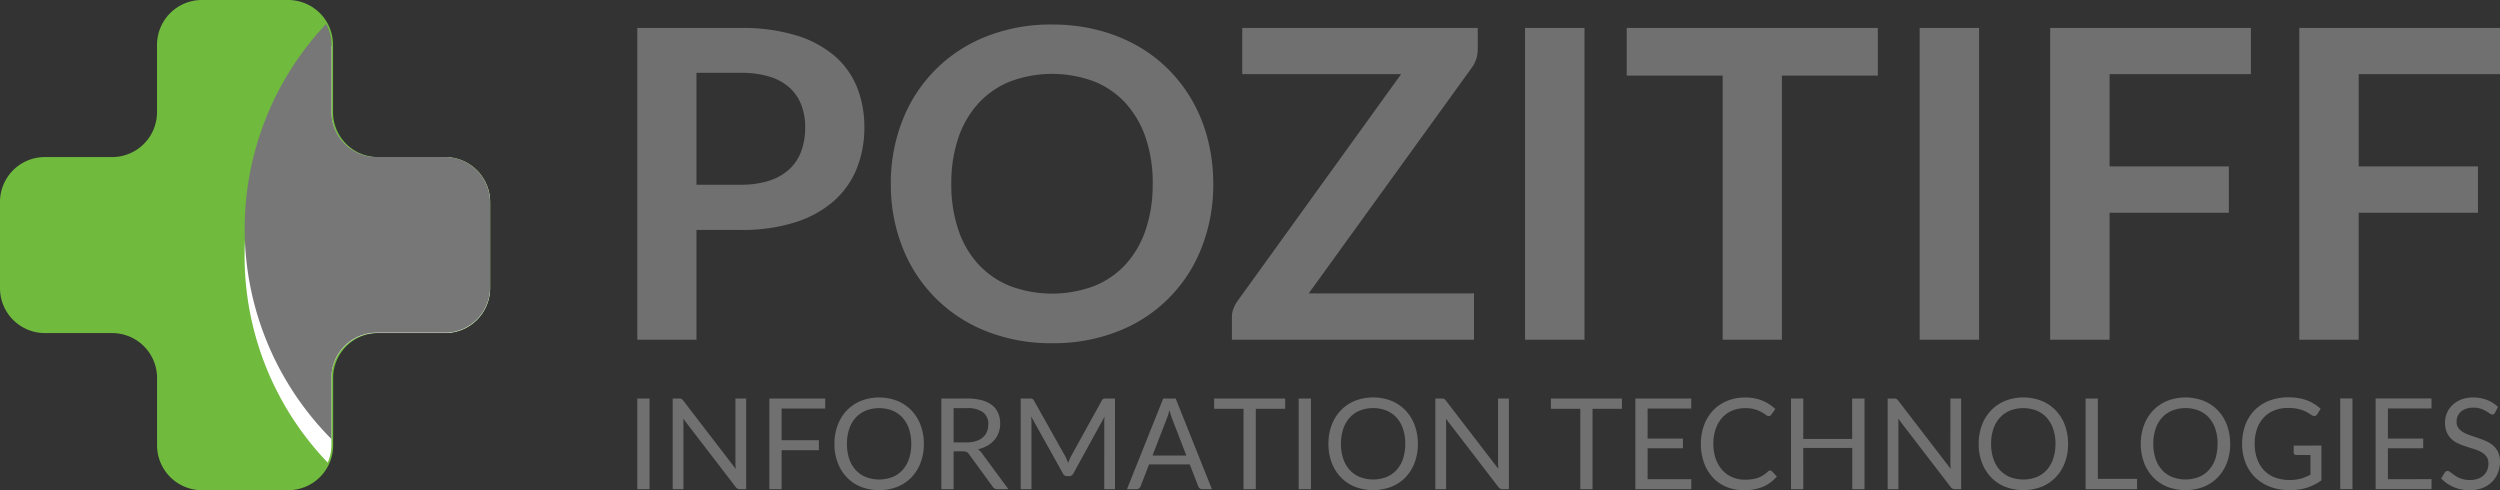 <svg xmlns="http://www.w3.org/2000/svg" viewBox="0 0 204 40">
    <rect x="0" y="0" width="204" height="40" fill="#333333" stroke="none"/>
    <defs>
        <style>
            .cls-1{fill:#707070}.cls-2{fill:#70ba3d}.cls-3{fill:#fff}.cls-4{fill:#777}
        </style>
    </defs>
    <g id="logo" transform="translate(-560 -22)">
        <g id="logo-2" data-name="logo">
            <path id="Path_5702" d="M11.338 15.757a7.417 7.417 0 0 0 2.317-.326A4.41 4.41 0 0 0 15.3 14.5a3.769 3.769 0 0 0 .979-1.478 5.553 5.553 0 0 0 .323-1.944 5.037 5.037 0 0 0-.323-1.847 3.649 3.649 0 0 0-.97-1.408 4.339 4.339 0 0 0-1.634-.889 7.881 7.881 0 0 0-2.335-.308H7.729v9.132zm0-12.792a15.105 15.105 0 0 1 4.508.6 8.731 8.731 0 0 1 3.143 1.672 6.63 6.63 0 0 1 1.84 2.563 8.69 8.69 0 0 1 .6 3.273 8.879 8.879 0 0 1-.629 3.387 7.029 7.029 0 0 1-1.886 2.648 8.817 8.817 0 0 1-3.152 1.724 14.348 14.348 0 0 1-4.427.616H7.729v8.956H2.9V2.966zM49.9 15.687a13.965 13.965 0 0 1-.943 5.182 11.926 11.926 0 0 1-6.815 6.844 14.3 14.3 0 0 1-5.388.977 14.249 14.249 0 0 1-5.37-.977 12.006 12.006 0 0 1-6.842-6.844 13.849 13.849 0 0 1-.952-5.182 13.849 13.849 0 0 1 .952-5.182 12.006 12.006 0 0 1 6.838-6.844 14.249 14.249 0 0 1 5.37-.977 14.859 14.859 0 0 1 3.717.449 13.207 13.207 0 0 1 3.2 1.267 11.789 11.789 0 0 1 2.613 1.988A12.1 12.1 0 0 1 48.243 9a12.65 12.65 0 0 1 1.23 3.132 14.614 14.614 0 0 1 .427 3.555zm-4.939 0a11.46 11.46 0 0 0-.575-3.757 8.012 8.012 0 0 0-1.634-2.824 7 7 0 0 0-2.577-1.777 9.81 9.81 0 0 0-6.842 0 7.082 7.082 0 0 0-2.586 1.777A7.939 7.939 0 0 0 29.1 11.93a11.46 11.46 0 0 0-.575 3.757 11.46 11.46 0 0 0 .575 3.757 7.849 7.849 0 0 0 1.643 2.815 7.133 7.133 0 0 0 2.586 1.768 9.81 9.81 0 0 0 6.842 0 7.048 7.048 0 0 0 2.577-1.768 7.92 7.92 0 0 0 1.634-2.815 11.46 11.46 0 0 0 .575-3.757zm26.52-10.98a2.524 2.524 0 0 1-.467 1.478l-13.325 18.44h13.487v3.783H51.422v-1.865a1.864 1.864 0 0 1 .126-.677 2.823 2.823 0 0 1 .323-.607L65.232 6.731H52.266V2.966h19.215zm8.71 23.7h-4.849V2.966h4.849zM104.13 6.854H96.3v21.554h-4.831V6.854h-7.83V2.966h20.491zm8.261 21.554h-4.849V2.966h4.849zM123.04 6.731v7.531h9.733v3.783h-9.733v10.363h-4.849V2.966h16.378v3.765zm20.329 0v7.531h9.731v3.783h-9.733v10.363h-4.847V2.966h16.38v3.765z" class="cls-1" data-name="Path 5702" transform="translate(609.102 21.316)"/>
            <path id="Path_5703" d="M2.466 8.89h-1v-7.4h1zm7.885-7.4v7.4h-.5a.43.43 0 0 1-.2-.041.5.5 0 0 1-.157-.139L5.213 3.133q.01.129.015.253t.005.232V8.89h-.877v-7.4h.516a.705.705 0 0 1 .114.008.291.291 0 0 1 .083.026.314.314 0 0 1 .072.052.792.792 0 0 1 .077.085L9.5 7.233l-.018-.261q-.008-.127-.008-.24V1.491zm2.892.816v2.588h3.041v.816h-3.042v3.18h-1v-7.4H16.8v.816zm11.608 2.887a4.271 4.271 0 0 1-.263 1.526 3.494 3.494 0 0 1-.744 1.2 3.323 3.323 0 0 1-1.154.777 4.148 4.148 0 0 1-2.977 0 3.329 3.329 0 0 1-1.152-.777 3.494 3.494 0 0 1-.744-1.2 4.271 4.271 0 0 1-.263-1.526 4.271 4.271 0 0 1 .263-1.526 3.522 3.522 0 0 1 .744-1.2 3.342 3.342 0 0 1 1.152-.782 4.112 4.112 0 0 1 2.977 0 3.336 3.336 0 0 1 1.154.782 3.522 3.522 0 0 1 .744 1.2 4.271 4.271 0 0 1 .263 1.526zm-1.028 0a3.761 3.761 0 0 0-.186-1.224 2.589 2.589 0 0 0-.527-.917 2.286 2.286 0 0 0-.826-.576 3.006 3.006 0 0 0-2.164 0 2.31 2.31 0 0 0-.829.576 2.567 2.567 0 0 0-.529.917 3.761 3.761 0 0 0-.186 1.224 3.737 3.737 0 0 0 .186 1.221 2.571 2.571 0 0 0 .529.914 2.283 2.283 0 0 0 .829.573 3.043 3.043 0 0 0 2.164 0 2.259 2.259 0 0 0 .826-.573 2.592 2.592 0 0 0 .527-.914 3.737 3.737 0 0 0 .186-1.221zm4.508-.119a2.533 2.533 0 0 0 .767-.106 1.571 1.571 0 0 0 .558-.3 1.242 1.242 0 0 0 .338-.462 1.509 1.509 0 0 0 .114-.594 1.182 1.182 0 0 0-.434-1 2.107 2.107 0 0 0-1.3-.336h-1.096v2.798zm3.418 3.816h-.888a.438.438 0 0 1-.4-.212l-1.924-2.643a.569.569 0 0 0-.188-.178.686.686 0 0 0-.312-.054h-.759V8.89h-1v-7.4h2.091a4.57 4.57 0 0 1 1.213.142 2.316 2.316 0 0 1 .844.411 1.644 1.644 0 0 1 .493.648 2.166 2.166 0 0 1 .16.849 2.129 2.129 0 0 1-.124.733 1.937 1.937 0 0 1-.359.612 2.147 2.147 0 0 1-.573.462 2.837 2.837 0 0 1-.767.289.99.99 0 0 1 .33.315zm8.7-7.4v7.4h-.878V3.453q0-.108.008-.232t.018-.253l-2.539 4.626a.384.384 0 0 1-.361.232h-.145a.384.384 0 0 1-.361-.232L33.6 2.947a4.519 4.519 0 0 1 .031.506V8.89h-.878v-7.4h.738a.642.642 0 0 1 .207.026.3.3 0 0 1 .139.145l2.556 4.554q.062.124.121.258t.111.274q.052-.139.108-.276a2.8 2.8 0 0 1 .124-.261l2.51-4.549a.274.274 0 0 1 .137-.145.667.667 0 0 1 .209-.026zm5.82 4.653l-1.162-3.01Q45.056 3 45 2.82t-.108-.38a5.626 5.626 0 0 1-.222.7l-1.163 3.003zm2.087 2.747h-.775a.333.333 0 0 1-.217-.067.413.413 0 0 1-.124-.17l-.692-1.787h-3.32l-.692 1.787a.363.363 0 0 1-.119.165.33.33 0 0 1-.217.072h-.775l2.959-7.4H45.4zm5.98-6.558h-2.4V8.89h-1V2.332h-2.4v-.841h5.794zm2.1 6.558h-1v-7.4h1zm8.727-3.7a4.271 4.271 0 0 1-.263 1.529 3.494 3.494 0 0 1-.744 1.2A3.323 3.323 0 0 1 63 8.691a4.148 4.148 0 0 1-2.977 0 3.329 3.329 0 0 1-1.152-.777 3.494 3.494 0 0 1-.744-1.2 4.271 4.271 0 0 1-.263-1.526 4.271 4.271 0 0 1 .263-1.526 3.522 3.522 0 0 1 .744-1.2 3.341 3.341 0 0 1 1.152-.782 4.112 4.112 0 0 1 2.977 0 3.336 3.336 0 0 1 1.154.782 3.522 3.522 0 0 1 .744 1.2 4.271 4.271 0 0 1 .261 1.531zm-1.028 0a3.761 3.761 0 0 0-.186-1.224 2.589 2.589 0 0 0-.527-.917 2.286 2.286 0 0 0-.826-.576 3.006 3.006 0 0 0-2.164 0 2.31 2.31 0 0 0-.829.576 2.567 2.567 0 0 0-.529.917 3.761 3.761 0 0 0-.186 1.224 3.737 3.737 0 0 0 .186 1.221 2.571 2.571 0 0 0 .529.914 2.283 2.283 0 0 0 .829.573 3.043 3.043 0 0 0 2.164 0 2.259 2.259 0 0 0 .826-.573 2.592 2.592 0 0 0 .527-.914 3.737 3.737 0 0 0 .182-1.218zm8.453-3.7v7.4h-.5a.43.43 0 0 1-.2-.041.5.5 0 0 1-.157-.139l-4.285-5.577q.01.129.015.253t.005.232V8.89h-.878v-7.4h.516a.706.706 0 0 1 .114.008.291.291 0 0 1 .083.026.314.314 0 0 1 .072.052.793.793 0 0 1 .077.085l4.281 5.572-.018-.261q-.008-.127-.008-.24V1.491zm9.228.842h-2.4V8.89h-1V2.332h-2.4v-.841h5.794zm5.659 5.742l-.005.816h-4.56v-7.4h4.56v.816h-3.562v2.458h2.882v.785h-2.882v2.525zm6.434-.713a.191.191 0 0 1 .145.067l.4.429a3.166 3.166 0 0 1-1.1.821 3.773 3.773 0 0 1-1.567.294 3.664 3.664 0 0 1-1.455-.272 3.18 3.18 0 0 1-1.11-.775 3.5 3.5 0 0 1-.713-1.2 4.466 4.466 0 0 1-.253-1.534 4.307 4.307 0 0 1 .263-1.534 3.51 3.51 0 0 1 .741-1.2 3.314 3.314 0 0 1 1.14-.773 3.806 3.806 0 0 1 1.472-.276 3.585 3.585 0 0 1 1.394.253 3.51 3.51 0 0 1 1.064.687l-.33.46a.271.271 0 0 1-.08.085.23.23 0 0 1-.132.034.41.41 0 0 1-.227-.1 3.451 3.451 0 0 0-.351-.225 2.612 2.612 0 0 0-1.343-.325 2.689 2.689 0 0 0-1.048.2A2.288 2.288 0 0 0 90 3.05a2.657 2.657 0 0 0-.534.919 3.667 3.667 0 0 0-.191 1.224 3.57 3.57 0 0 0 .2 1.234 2.725 2.725 0 0 0 .542.917 2.292 2.292 0 0 0 .811.571 2.581 2.581 0 0 0 1.01.2 4.164 4.164 0 0 0 .6-.039 2.435 2.435 0 0 0 .491-.121 2.065 2.065 0 0 0 .418-.209 2.981 2.981 0 0 0 .385-.3.267.267 0 0 1 .173-.084zm7.7-5.871v7.4h-1V5.524h-3.998V8.89h-1v-7.4h1v3.3h3.989v-3.3zm7.885 0v7.4h-.5a.43.43 0 0 1-.2-.041.5.5 0 0 1-.157-.139l-4.281-5.577q.01.129.015.253t.005.232V8.89h-.878v-7.4h.516a.705.705 0 0 1 .114.008.291.291 0 0 1 .083.026.314.314 0 0 1 .072.052.792.792 0 0 1 .077.085l4.281 5.572-.018-.261q-.008-.127-.008-.24V1.491zm8.727 3.7a4.271 4.271 0 0 1-.263 1.526 3.494 3.494 0 0 1-.744 1.2 3.323 3.323 0 0 1-1.154.777 4.148 4.148 0 0 1-2.977 0 3.329 3.329 0 0 1-1.152-.777 3.494 3.494 0 0 1-.744-1.2 4.271 4.271 0 0 1-.263-1.526 4.271 4.271 0 0 1 .263-1.526 3.522 3.522 0 0 1 .744-1.2 3.341 3.341 0 0 1 1.152-.782 4.112 4.112 0 0 1 2.977 0 3.336 3.336 0 0 1 1.154.782 3.522 3.522 0 0 1 .744 1.2 4.271 4.271 0 0 1 .258 1.529zm-1.028 0A3.76 3.76 0 0 0 117 3.969a2.589 2.589 0 0 0-.527-.917 2.286 2.286 0 0 0-.826-.576 3.006 3.006 0 0 0-2.164 0 2.31 2.31 0 0 0-.829.576 2.568 2.568 0 0 0-.529.917 3.761 3.761 0 0 0-.186 1.224 3.737 3.737 0 0 0 .186 1.221 2.571 2.571 0 0 0 .529.914 2.283 2.283 0 0 0 .829.573 3.043 3.043 0 0 0 2.164 0 2.259 2.259 0 0 0 .826-.573 2.592 2.592 0 0 0 .527-.914 3.737 3.737 0 0 0 .189-1.221zm6.656 2.856v.844h-4.2v-7.4h1v6.559zm7.6-2.856a4.271 4.271 0 0 1-.263 1.526 3.494 3.494 0 0 1-.744 1.2 3.323 3.323 0 0 1-1.154.777 4.148 4.148 0 0 1-2.977 0 3.329 3.329 0 0 1-1.152-.777 3.494 3.494 0 0 1-.744-1.2 4.271 4.271 0 0 1-.263-1.526 4.271 4.271 0 0 1 .263-1.526 3.522 3.522 0 0 1 .744-1.2 3.341 3.341 0 0 1 1.152-.782 4.112 4.112 0 0 1 2.977 0 3.336 3.336 0 0 1 1.154.782 3.522 3.522 0 0 1 .744 1.2 4.271 4.271 0 0 1 .255 1.529zm-1.028 0a3.761 3.761 0 0 0-.186-1.224 2.588 2.588 0 0 0-.527-.917 2.286 2.286 0 0 0-.826-.576 3.006 3.006 0 0 0-2.164 0 2.31 2.31 0 0 0-.829.576 2.568 2.568 0 0 0-.529.917 3.761 3.761 0 0 0-.186 1.224 3.737 3.737 0 0 0 .186 1.221 2.571 2.571 0 0 0 .529.914 2.283 2.283 0 0 0 .829.573 3.043 3.043 0 0 0 2.164 0 2.259 2.259 0 0 0 .826-.573 2.592 2.592 0 0 0 .527-.914 3.737 3.737 0 0 0 .178-1.218zm8.469.139v2.84a4.147 4.147 0 0 1-1.19.6 4.605 4.605 0 0 1-1.386.2 4.456 4.456 0 0 1-1.611-.276 3.55 3.55 0 0 1-1.226-.775 3.379 3.379 0 0 1-.782-1.2 4.162 4.162 0 0 1-.274-1.534 4.3 4.3 0 0 1 .266-1.544 3.415 3.415 0 0 1 .756-1.2 3.361 3.361 0 0 1 1.193-.772 4.292 4.292 0 0 1 1.57-.274 4.84 4.84 0 0 1 .816.065 3.75 3.75 0 0 1 .7.186 3.291 3.291 0 0 1 .594.294 3.644 3.644 0 0 1 .511.39l-.284.454a.3.3 0 0 1-.173.132.3.3 0 0 1-.235-.049q-.124-.072-.284-.176a2.477 2.477 0 0 0-.39-.2 3.139 3.139 0 0 0-.542-.163 3.57 3.57 0 0 0-.741-.067 3 3 0 0 0-1.131.2 2.392 2.392 0 0 0-.862.584 2.582 2.582 0 0 0-.547.919 3.611 3.611 0 0 0-.191 1.211 3.652 3.652 0 0 0 .2 1.247 2.612 2.612 0 0 0 .568.935 2.421 2.421 0 0 0 .9.586 3.615 3.615 0 0 0 2.1.085 3.971 3.971 0 0 0 .782-.323V6.1h-1.152a.218.218 0 0 1-.157-.057.185.185 0 0 1-.059-.139v-.572zm2.535 3.558h-1v-7.4h1zm6.455-.816l-.005.816h-4.56v-7.4h4.56v.816h-3.558v2.461h2.881v.785h-2.881v2.525zm5.184-5.427a.38.38 0 0 1-.1.116.221.221 0 0 1-.132.039.368.368 0 0 1-.207-.088q-.119-.088-.3-.194a2.388 2.388 0 0 0-.429-.194 1.844 1.844 0 0 0-.607-.088 1.771 1.771 0 0 0-.591.09 1.267 1.267 0 0 0-.429.245 1.007 1.007 0 0 0-.261.364 1.156 1.156 0 0 0-.088.452.835.835 0 0 0 .152.514 1.313 1.313 0 0 0 .4.349 3.085 3.085 0 0 0 .568.25l.651.219q.333.114.651.256a2.288 2.288 0 0 1 .568.359 1.636 1.636 0 0 1 .4.532 1.77 1.77 0 0 1 .152.775 2.5 2.5 0 0 1-.165.911 2.1 2.1 0 0 1-.483.741 2.258 2.258 0 0 1-.78.5 2.868 2.868 0 0 1-1.051.181 3.2 3.2 0 0 1-1.312-.261 3.078 3.078 0 0 1-1.007-.7l.289-.475a.38.38 0 0 1 .1-.1.236.236 0 0 1 .132-.039.293.293 0 0 1 .152.054q.085.054.194.137t.248.181a2.048 2.048 0 0 0 .318.181 2.15 2.15 0 0 0 .405.137 2.208 2.208 0 0 0 .511.054 1.908 1.908 0 0 0 .635-.1 1.349 1.349 0 0 0 .472-.276 1.2 1.2 0 0 0 .3-.426 1.424 1.424 0 0 0 .1-.553.927.927 0 0 0-.152-.55 1.263 1.263 0 0 0-.4-.359 2.78 2.78 0 0 0-.568-.245l-.651-.207a6.9 6.9 0 0 1-.651-.245 2.1 2.1 0 0 1-.568-.361 1.661 1.661 0 0 1-.4-.555 1.977 1.977 0 0 1-.152-.824 1.96 1.96 0 0 1 .152-.759 1.938 1.938 0 0 1 .444-.651 2.169 2.169 0 0 1 .718-.454 2.62 2.62 0 0 1 .979-.17 3.111 3.111 0 0 1 1.128.2 2.665 2.665 0 0 1 .9.568z" class="cls-1" data-name="Path 5703" transform="translate(610.536 53.028)"/>
        </g>
        <g id="Group_3293" data-name="Group 3293" transform="translate(560 22)">
            <path id="Path_6314" d="M36.33 12.815h-5.49a3.664 3.664 0 0 1-3.664-3.664V3.664A3.664 3.664 0 0 0 23.513 0h-7.037a3.664 3.664 0 0 0-3.664 3.664v5.489a3.664 3.664 0 0 1-3.664 3.664H3.664A3.66 3.66 0 0 0 0 16.476v7.039a3.664 3.664 0 0 0 3.664 3.664h5.489a3.664 3.664 0 0 1 3.664 3.664v5.489A3.664 3.664 0 0 0 16.481 40h7.039a3.664 3.664 0 0 0 3.664-3.664v-5.493a3.664 3.664 0 0 1 3.664-3.664h5.489A3.664 3.664 0 0 0 40 23.515v-7.039a3.673 3.673 0 0 0-3.67-3.661z" class="cls-2" data-name="Path 6314"/>
            <path id="Path_6315" d="M98.592 16.69a24.346 24.346 0 0 0-.3 34.028 3.6 3.6 0 0 0 .3-1.437V43.8a3.68 3.68 0 0 1 3.7-3.657h5.549a3.68 3.68 0 0 0 3.7-3.657v-7.023a3.68 3.68 0 0 0-3.7-3.657H102.3a3.68 3.68 0 0 1-3.7-3.657V16.69z" class="cls-3" data-name="Path 6315" transform="translate(-71.551 -12.971)"/>
            <path id="Path_6316" d="M98.592 42.642v-5.021a3.68 3.68 0 0 1 3.7-3.657h5.549a3.68 3.68 0 0 0 3.7-3.657v-7.022a3.68 3.68 0 0 0-3.7-3.657H102.3a3.68 3.68 0 0 1-3.7-3.657V10.5a3.619 3.619 0 0 0-.439-1.727 24.338 24.338 0 0 0 .439 33.872z" class="cls-4" data-name="Path 6316" transform="translate(-71.552 -6.816)"/>
        </g>
    </g>
</svg>
